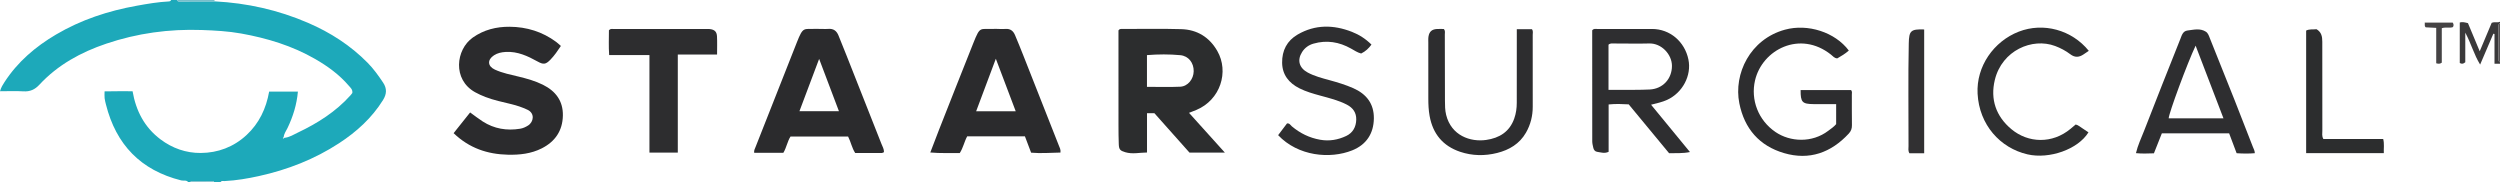 <?xml version="1.0" encoding="iso-8859-1"?>
<!-- Generator: Adobe Illustrator 27.0.0, SVG Export Plug-In . SVG Version: 6.00 Build 0)  -->
<svg version="1.1" id="Layer_1" xmlns="http://www.w3.org/2000/svg" xmlns:xlink="http://www.w3.org/1999/xlink" x="0px" y="0px"
	 viewBox="0 0 1726.13 126" style="enable-background:new 0 0 1726.13 126;" xml:space="preserve">
<g>
	<path style="fill:#1DA9BA;" d="M130.13,126c-1.214-1.951-3.337-1.018-4.985-1.43c-27.953-6.987-45.016-24.688-51.997-52.426
		c-0.363-1.441-0.746-2.891-0.92-4.36c-0.155-1.309-0.033-2.651-0.033-4.696c6.335-0.2,12.711-0.039,19.336-0.092
		c2.351,13.595,8.244,24.907,19.268,33.212c8.231,6.201,17.682,9.466,27.753,9.413c11.901-0.063,22.78-4.13,31.683-12.394
		c8.677-8.054,13.513-18.249,15.592-29.966c6.749,0,13.161,0,19.857,0c-0.781,8.955-3.369,17.185-7.148,25.107
		c-0.99,2.075-2.518,3.949-2.656,6.385c-0.412,0.263-0.896,0.527-0.225,0.994c0.055,0.038,0.42-0.37,0.641-0.571
		c3.581-0.336,6.579-2.317,9.673-3.789c13.429-6.39,25.861-14.282,35.927-25.46c0.546-0.606,1.025-1.272,1.377-1.712
		c0.296-2.43-1.241-3.608-2.415-4.981c-6.569-7.681-14.586-13.507-23.298-18.52c-15.87-9.13-33.107-14.334-50.959-17.555
		c-8.967-1.618-18.095-2.112-27.25-2.435c-22.596-0.796-44.617,2.218-65.968,9.426c-17.495,5.906-33.486,14.617-46.227,28.378
		c-3.062,3.307-6.441,4.836-11.007,4.547C10.907,62.743,5.626,62.997,0,62.997c0.776-2.731,1.95-4.527,3.106-6.31
		c9.057-13.964,21.344-24.44,35.556-32.825C55.985,13.642,74.751,7.483,94.467,3.954c7.339-1.313,14.675-2.597,22.137-2.959
		c0.718-0.035,1.267-0.28,1.526-0.995c1.333,0,2.667,0,4,0c0.462,1.226,1.522,1.009,2.475,1.007
		c7.866-0.016,15.732-0.04,23.599-0.062c22.38,1.135,43.898,5.951,64.509,14.842c15.423,6.653,29.286,15.567,41.105,27.554
		c4.102,4.161,7.491,8.888,10.721,13.738c2.686,4.032,2.5,7.842-0.078,11.986c-7.722,12.411-18.261,21.93-30.34,29.813
		c-16.983,11.084-35.616,18.344-55.363,22.688c-7.752,1.706-15.606,3.048-23.576,3.444c-1.067,0.053-2.407-0.476-3.051,0.988
		c-1.333,0-2.667,0-4,0c-0.347-0.317-0.69-0.906-1.04-0.91c-4.973-0.061-9.948-0.062-14.921-0.003
		c-0.35,0.004-0.693,0.595-1.039,0.913C130.797,126,130.463,126,130.13,126z"/>
	<path style="fill:#3A393A;" d="M1726.13,44c-1.148,0-2.297,0-3.795,0c0-6.967,0-13.744,0-20.521
		c-0.264-0.066-0.528-0.132-0.792-0.199c-2.946,6.874-5.891,13.749-9.128,21.303c-4.277-6.933-6.135-14.352-10.255-22.042
		c0,7.674,0,14.26,0,20.43c-1.515,1.3-2.546,1.261-3.807,0.51c0-9.191,0-18.444,0-27.967c1.914-0.533,3.627-0.042,5.655,0.474
		c2.534,6.061,5.12,12.248,8.119,19.42c3.067-7.297,5.719-13.609,8.245-19.619c2.128-0.945,4.056,0.106,5.76-0.789
		c0,0.333,0,0.667,0,1c-0.989,0.351-0.988,1.175-0.988,2.019c0.005,7.647,0.007,15.294-0.002,22.941
		c-0.001,0.857,0.042,1.659,0.99,2.04C1726.13,43.333,1726.13,43.667,1726.13,44z"/>
	<path style="fill:#555253;" d="M1726.13,43c-0.948-0.381-0.99-1.183-0.99-2.04c0.009-7.647,0.007-15.294,0.002-22.941
		c0-0.844-0.002-1.668,0.988-2.019C1726.13,25,1726.13,34,1726.13,43z"/>
	<path style="fill:#78BECB;" d="M148.204,0.945c-7.866,0.022-15.732,0.046-23.599,0.062c-0.953,0.002-2.013,0.219-2.475-1.007
		c8.667,0,17.333,0,26,0C148.059,0.323,148.084,0.638,148.204,0.945z"/>
	<path style="fill:#78BECB;" d="M131.13,126c0.346-0.318,0.689-0.909,1.039-0.913c4.973-0.059,9.948-0.058,14.921,0.003
		c0.35,0.004,0.694,0.593,1.04,0.91C142.463,126,136.797,126,131.13,126z"/>
	<path style="fill:#2C2D2E;" d="M820.956,77.91c8.282,9.185,16.206,17.972,24.738,27.435c-8.57,0-16.149,0-24.422,0
		c-7.872-8.838-16.148-18.128-24.211-27.18c-1.881,0-3.327,0-5.105,0c0,8.989,0,17.761,0,27.127
		c-5.217,0.047-10.045,1.293-14.991-0.186c-3.521-1.053-4.367-1.853-4.501-5.499c-0.159-4.325-0.199-8.657-0.203-12.986
		c-0.019-21.967-0.008-43.933-0.008-65.625c0.719-1.111,1.588-0.998,2.4-0.998c13.654,0.007,27.317-0.27,40.961,0.129
		c10.89,0.319,19.377,5.511,24.854,15.025c8.29,14.401,2.134,33.801-14.4,40.742C824.584,76.517,823.074,77.077,820.956,77.91z
		 M791.922,59.956c7.763,0,15.398,0.266,23.004-0.092c5.216-0.245,9.175-5.25,9.261-10.655c0.092-5.796-3.544-10.584-9.241-11.112
		c-7.584-0.703-15.221-0.677-23.025-0.042C791.922,45.411,791.922,52.487,791.922,59.956z"/>
	<path style="fill:#2B2B2D;" d="M313.2,91.939c3.942-4.947,7.655-9.605,11.397-14.3c3.052,2.198,5.786,4.36,8.706,6.234
		c7.924,5.084,16.619,6.51,25.836,5.01c1.984-0.323,3.819-1.171,5.512-2.254c3.803-2.433,4.804-8.365-0.433-10.845
		c-3.631-1.719-7.373-2.945-11.248-3.894c-5.967-1.461-12.005-2.692-17.756-4.906c-2.468-0.95-4.907-2.043-7.216-3.328
		c-15.656-8.71-13.32-29.404-1.558-37.724c7.618-5.389,16.31-7.522,25.43-7.456c11.742,0.084,22.611,3.403,32.156,10.482
		c1.061,0.786,2.013,1.719,3.235,2.773c-2.253,3.39-4.479,6.661-7.249,9.499c-3.222,3.301-4.779,3.484-8.788,1.266
		c-6.891-3.811-13.901-7.116-22.104-6.626c-2.891,0.173-5.615,0.738-8.035,2.311c-4.728,3.073-4.513,7.527,0.594,9.879
		c5.305,2.443,11.062,3.53,16.701,4.909c5.654,1.383,11.217,2.944,16.464,5.547c8.84,4.385,13.988,11.217,13.792,21.293
		c-0.203,10.437-5.324,17.95-14.599,22.636c-7.332,3.704-15.242,4.559-23.291,4.381C336.615,106.512,323.963,102.301,313.2,91.939z"
		/>
	<path style="fill:#2B2B2D;" d="M732.21,105.333c-6.834,0.099-13.441,0.709-20.272,0.087c-1.429-3.769-2.822-7.445-4.275-11.278
		c-13.273,0-26.545,0-39.868,0c-2.025,3.699-2.741,7.879-5.126,11.542c-6.573-0.119-13.166,0.27-20.341-0.392
		c2.163-5.643,4.057-10.706,6.04-15.733c7.912-20.055,15.798-40.12,23.803-60.138c4.617-11.544,4.385-9.101,13.628-9.461
		c2.825-0.11,5.675,0.226,8.488,0.016c3.401-0.254,5.342,1.45,6.542,4.273c1.946,4.581,3.809,9.198,5.639,13.826
		c8.229,20.815,16.44,41.638,24.634,62.467C731.633,101.892,732.462,103.181,732.21,105.333z M701.296,76.802
		c-4.619-12.204-9.028-23.851-13.716-36.237c-4.691,12.508-9.082,24.216-13.591,36.237C683.214,76.802,691.97,76.802,701.296,76.802
		z"/>
	<path style="fill:#2B2B2D;" d="M610.348,105.045c-0.568,0.241-0.997,0.581-1.428,0.583c-6.152,0.035-12.303,0.024-18.436,0.024
		c-2.321-3.539-2.955-7.57-4.918-11.398c-13.07,0-26.332,0-39.756,0c-2.179,3.38-2.756,7.617-4.948,11.255c-6.671,0-13.3,0-20.137,0
		c-0.276-1.579,0.493-2.867,1.005-4.165c9.483-24.065,18.988-48.12,28.489-72.178c4.368-11.061,4.573-8.912,13.293-9.231
		c2.826-0.103,5.676,0.233,8.489,0.019c3.583-0.272,5.655,1.45,6.912,4.508c1.892,4.603,3.742,9.224,5.575,13.852
		c8.058,20.352,16.119,40.703,24.123,61.076C609.316,101.185,610.414,102.922,610.348,105.045z M579.24,76.775
		c-4.537-11.99-8.959-23.677-13.668-36.122c-4.697,12.478-9.1,24.173-13.598,36.122C561.321,76.775,570.09,76.775,579.24,76.775z"/>
	<path style="fill:#2E2E30;" d="M1139.98,72.305c8.961,10.9,17.706,21.539,26.852,32.665c-5.105,1.076-9.676,0.664-14.393,0.82
		c-9.28-11.223-18.498-22.371-27.894-33.735c-4.411-0.24-9.007-0.448-13.866,0.062c0,11.065,0,21.851,0,32.691
		c-2.825,1.373-5.433,0.387-7.986,0.012c-1.403-0.206-2.283-1.343-2.587-2.746c-0.316-1.459-0.731-2.943-0.734-4.417
		c-0.044-25.644-0.032-51.289-0.032-76.702c1.071-1.368,2.327-0.944,3.427-0.947c12.664-0.029,25.329-0.064,37.993-0.005
		c12.248,0.057,22.429,8.678,25.002,21.042c2.303,11.065-3.994,23.006-14.694,27.904C1147.627,70.525,1143.93,71.302,1139.98,72.305
		z M1110.597,62.04c6.304,0,12.132,0.027,17.959-0.01c3.499-0.022,7.001-0.064,10.494-0.234c9.036-0.442,15.367-7.38,15.352-16.318
		c-0.013-7.966-7.276-15.714-15.712-15.467c-7.991,0.234-15.996-0.009-23.994,0.016c-1.278,0.004-2.667-0.369-4.1,0.811
		C1110.597,40.888,1110.597,51.139,1110.597,62.04z"/>
	<path style="fill:#2D2D2F;" d="M467.988,105.371c-6.92,0-13.025,0-19.582,0c0-22.518,0-44.732,0-67.34c-9.359,0-18.278,0-27.812,0
		c-0.437-6.07-0.142-11.778-0.158-17.123c0.971-1.111,1.851-0.906,2.646-0.906c21.486-0.004,42.973,0.007,64.459,0.017
		c0.833,0,1.673-0.05,2.497,0.042c3.293,0.372,4.838,1.738,5.012,5.06c0.208,3.978,0.049,7.975,0.049,12.527
		c-8.925,0-17.805,0-27.111,0C467.988,60.444,467.988,82.684,467.988,105.371z"/>
	<path style="fill:#2D2D2F;" d="M1267.776,71.896c-5.48,0-10.471,0.038-15.46-0.009c-7.987-0.074-9.129-1.276-9.075-9.679
		c11.568,0,23.144,0,34.784,0c0.963,0.88,0.583,2.114,0.588,3.226c0.034,6.996-0.053,13.994,0.062,20.988
		c0.038,2.318-0.592,4.09-2.189,5.812c-12.277,13.231-27.224,18.593-44.658,13.482c-17.015-4.987-27.377-16.783-30.899-34.397
		c-4.06-20.301,7.391-44.257,31.542-50.843c15.743-4.293,34.552,1.737,44.047,14.417c-2.428,2.22-5.269,3.833-7.969,5.417
		c-2.056-0.113-3.067-1.582-4.331-2.588c-21.403-17.019-47.456-3.469-52.429,17.713c-3.156,13.443,2.17,27.593,14.118,35.729
		c10.113,6.886,25.25,7.664,36.452-0.878c1.851-1.411,3.827-2.66,5.417-4.577C1267.776,81.346,1267.776,76.897,1267.776,71.896z"/>
	<path style="fill:#2E2E30;" d="M1487.18,105.857c-4.3,0.148-8.269,0.304-12.415-0.112c1.295-5.507,3.693-10.447,5.663-15.517
		c8.232-21.181,16.599-42.311,25.031-63.413c0.941-2.355,1.652-5.365,4.912-5.756c4.241-0.508,8.606-1.749,12.629,0.798
		c1.621,1.026,2.155,2.941,2.83,4.617c5.764,14.315,11.505,28.64,17.187,42.987c4.214,10.64,8.33,21.319,12.493,31.979
		c0.532,1.362,1.327,2.64,1.335,4.336c-4.175,0.354-8.301,0.301-12.561,0.011c-1.716-4.555-3.404-9.036-5.18-13.749
		c-15.481,0-30.906,0-46.438,0C1490.861,96.583,1489.096,101.028,1487.18,105.857z M1515.969,31.529
		c-5.568,11.679-18.475,46.534-18.603,50.157c12.446,0,24.887,0,37.826,0C1528.773,64.937,1522.462,48.47,1515.969,31.529z"/>
	<path style="fill:#2E2E30;" d="M882.489,93.32c2.172-2.869,4.172-5.512,6.12-8.085c1.799-0.284,2.397,1.201,3.336,1.987
		c5.729,4.798,12.146,7.963,19.572,9.271c6.344,1.117,12.338,0.054,17.959-2.606c4.498-2.128,6.814-6.122,6.944-11.248
		c0.124-4.896-2.294-8.194-6.444-10.363c-5.782-3.022-12.099-4.531-18.334-6.24c-4.963-1.36-9.911-2.755-14.522-5.089
		c-7.216-3.654-11.75-9.29-11.878-17.602c-0.13-8.437,3.355-15.247,10.752-19.525c12.085-6.989,24.673-6.803,37.397-1.85
		c5.003,1.947,9.47,4.799,13.532,8.813c-1.862,2.566-4.065,4.675-7.115,6.168c-2.512-0.644-4.717-2.139-7.001-3.422
		c-8.2-4.605-16.822-6.016-25.931-3.398c-3.278,0.942-5.971,2.846-7.853,5.803c-3.545,5.568-2.06,10.944,3.893,14.147
		c4.726,2.543,9.87,3.857,14.989,5.257c5.601,1.532,11.139,3.201,16.478,5.554c9.134,4.027,14.324,10.814,14.2,20.868
		c-0.129,10.475-5.218,18.175-14.994,22.075C918.384,109.902,896.296,107.914,882.489,93.32z"/>
	<path style="fill:#2D2D2F;" d="M1047.276,20.144c3.901,0,7.183,0,10.422,0c1.039,1.293,0.566,2.674,0.568,3.93
		c0.029,16.485-0.047,32.971,0.016,49.457c0.025,6.484-1.483,12.526-4.697,18.108c-4.429,7.69-11.522,11.869-19.821,13.96
		c-8.529,2.148-17.188,2.044-25.573-0.78c-11.912-4.011-18.878-12.355-21.119-24.793c-0.716-3.974-0.881-7.92-0.885-11.91
		c-0.011-12.822-0.013-25.645-0.008-38.467c0.001-1.498-0.105-3.023,0.134-4.488c0.54-3.324,2.346-4.907,5.711-5.128
		c1.644-0.108,3.301-0.019,4.853-0.019c1.163,1.251,0.7,2.649,0.705,3.914c0.055,15.153,0.044,30.307,0.091,45.46
		c0.01,3.322,0.01,6.663,0.819,9.92c3.57,14.382,16.765,18.85,27.574,17.323c9.212-1.302,16.264-5.678,19.474-14.863
		c1.208-3.458,1.726-7.069,1.717-10.776c-0.04-15.486,0.006-30.973,0.021-46.46C1047.277,23.223,1047.276,21.914,1047.276,20.144z"
		/>
	<path style="fill:#2E2F30;" d="M1442.214,35.102c-1.425,0.962-2.523,1.7-3.618,2.444c-3.076,2.09-5.988,2.313-9.16-0.097
		c-3.163-2.404-6.679-4.262-10.455-5.682c-15.751-5.924-36.725,2.991-41.661,23.448c-3.221,13.351,0.781,25.118,11.505,34.02
		c11.554,9.591,28.134,10.221,40.785-0.29c1.146-0.952,2.28-1.918,3.557-2.992c1.838,0.43,3.17,1.748,4.694,2.675
		c1.411,0.858,2.754,1.828,4.121,2.744c-7.226,11.764-27.078,18.68-42.096,15.203c-18.899-4.375-33.341-20.418-34.461-41.919
		c-0.977-18.763,11.067-36.074,28.469-42.817C1410.79,15.294,1430.453,20.567,1442.214,35.102z"/>
	<path style="fill:#2C2D2E;" d="M1592.285,105.746c0-28.523,0-56.484,0-84.639c2.322-1.184,4.83-0.644,7.181-0.931
		c3.417,2.028,3.974,5.108,3.966,8.626c-0.048,20.485-0.017,40.971,0.034,61.456c0.004,1.785-0.466,3.655,0.707,5.727
		c13.604,0,27.376,0,41.313,0c0.878,3.41,0.255,6.471,0.425,9.76C1627.894,105.746,1610.328,105.746,1592.285,105.746z"/>
	<path style="fill:#313032;" d="M1328.556,105.819c-3.651,0-6.957,0-10.186,0c-1.05-1.678-0.628-3.38-0.625-5.002
		c0.05-23.63-0.334-47.261,0.171-70.891c0.186-8.699,1.363-9.904,10.64-9.597C1328.556,48.669,1328.556,77.024,1328.556,105.819z"/>
	<path style="fill:#454344;" d="M1682.091,43.69c0-8.214,0-16.167,0-24.446c-2.645-0.136-5.063-0.26-7.244-0.372
		c-1.154-1.063-0.415-2.046-0.701-3.277c6.673,0,13.074,0,19.342,0c0.707,1.141,0.79,2.051,0.135,3.122
		c-2.279,0.847-4.85-0.176-7.683,0.752c0,8.002,0,16.072,0,23.793C1684.567,44.247,1683.611,44.108,1682.091,43.69z"/>
</g>
</svg>
